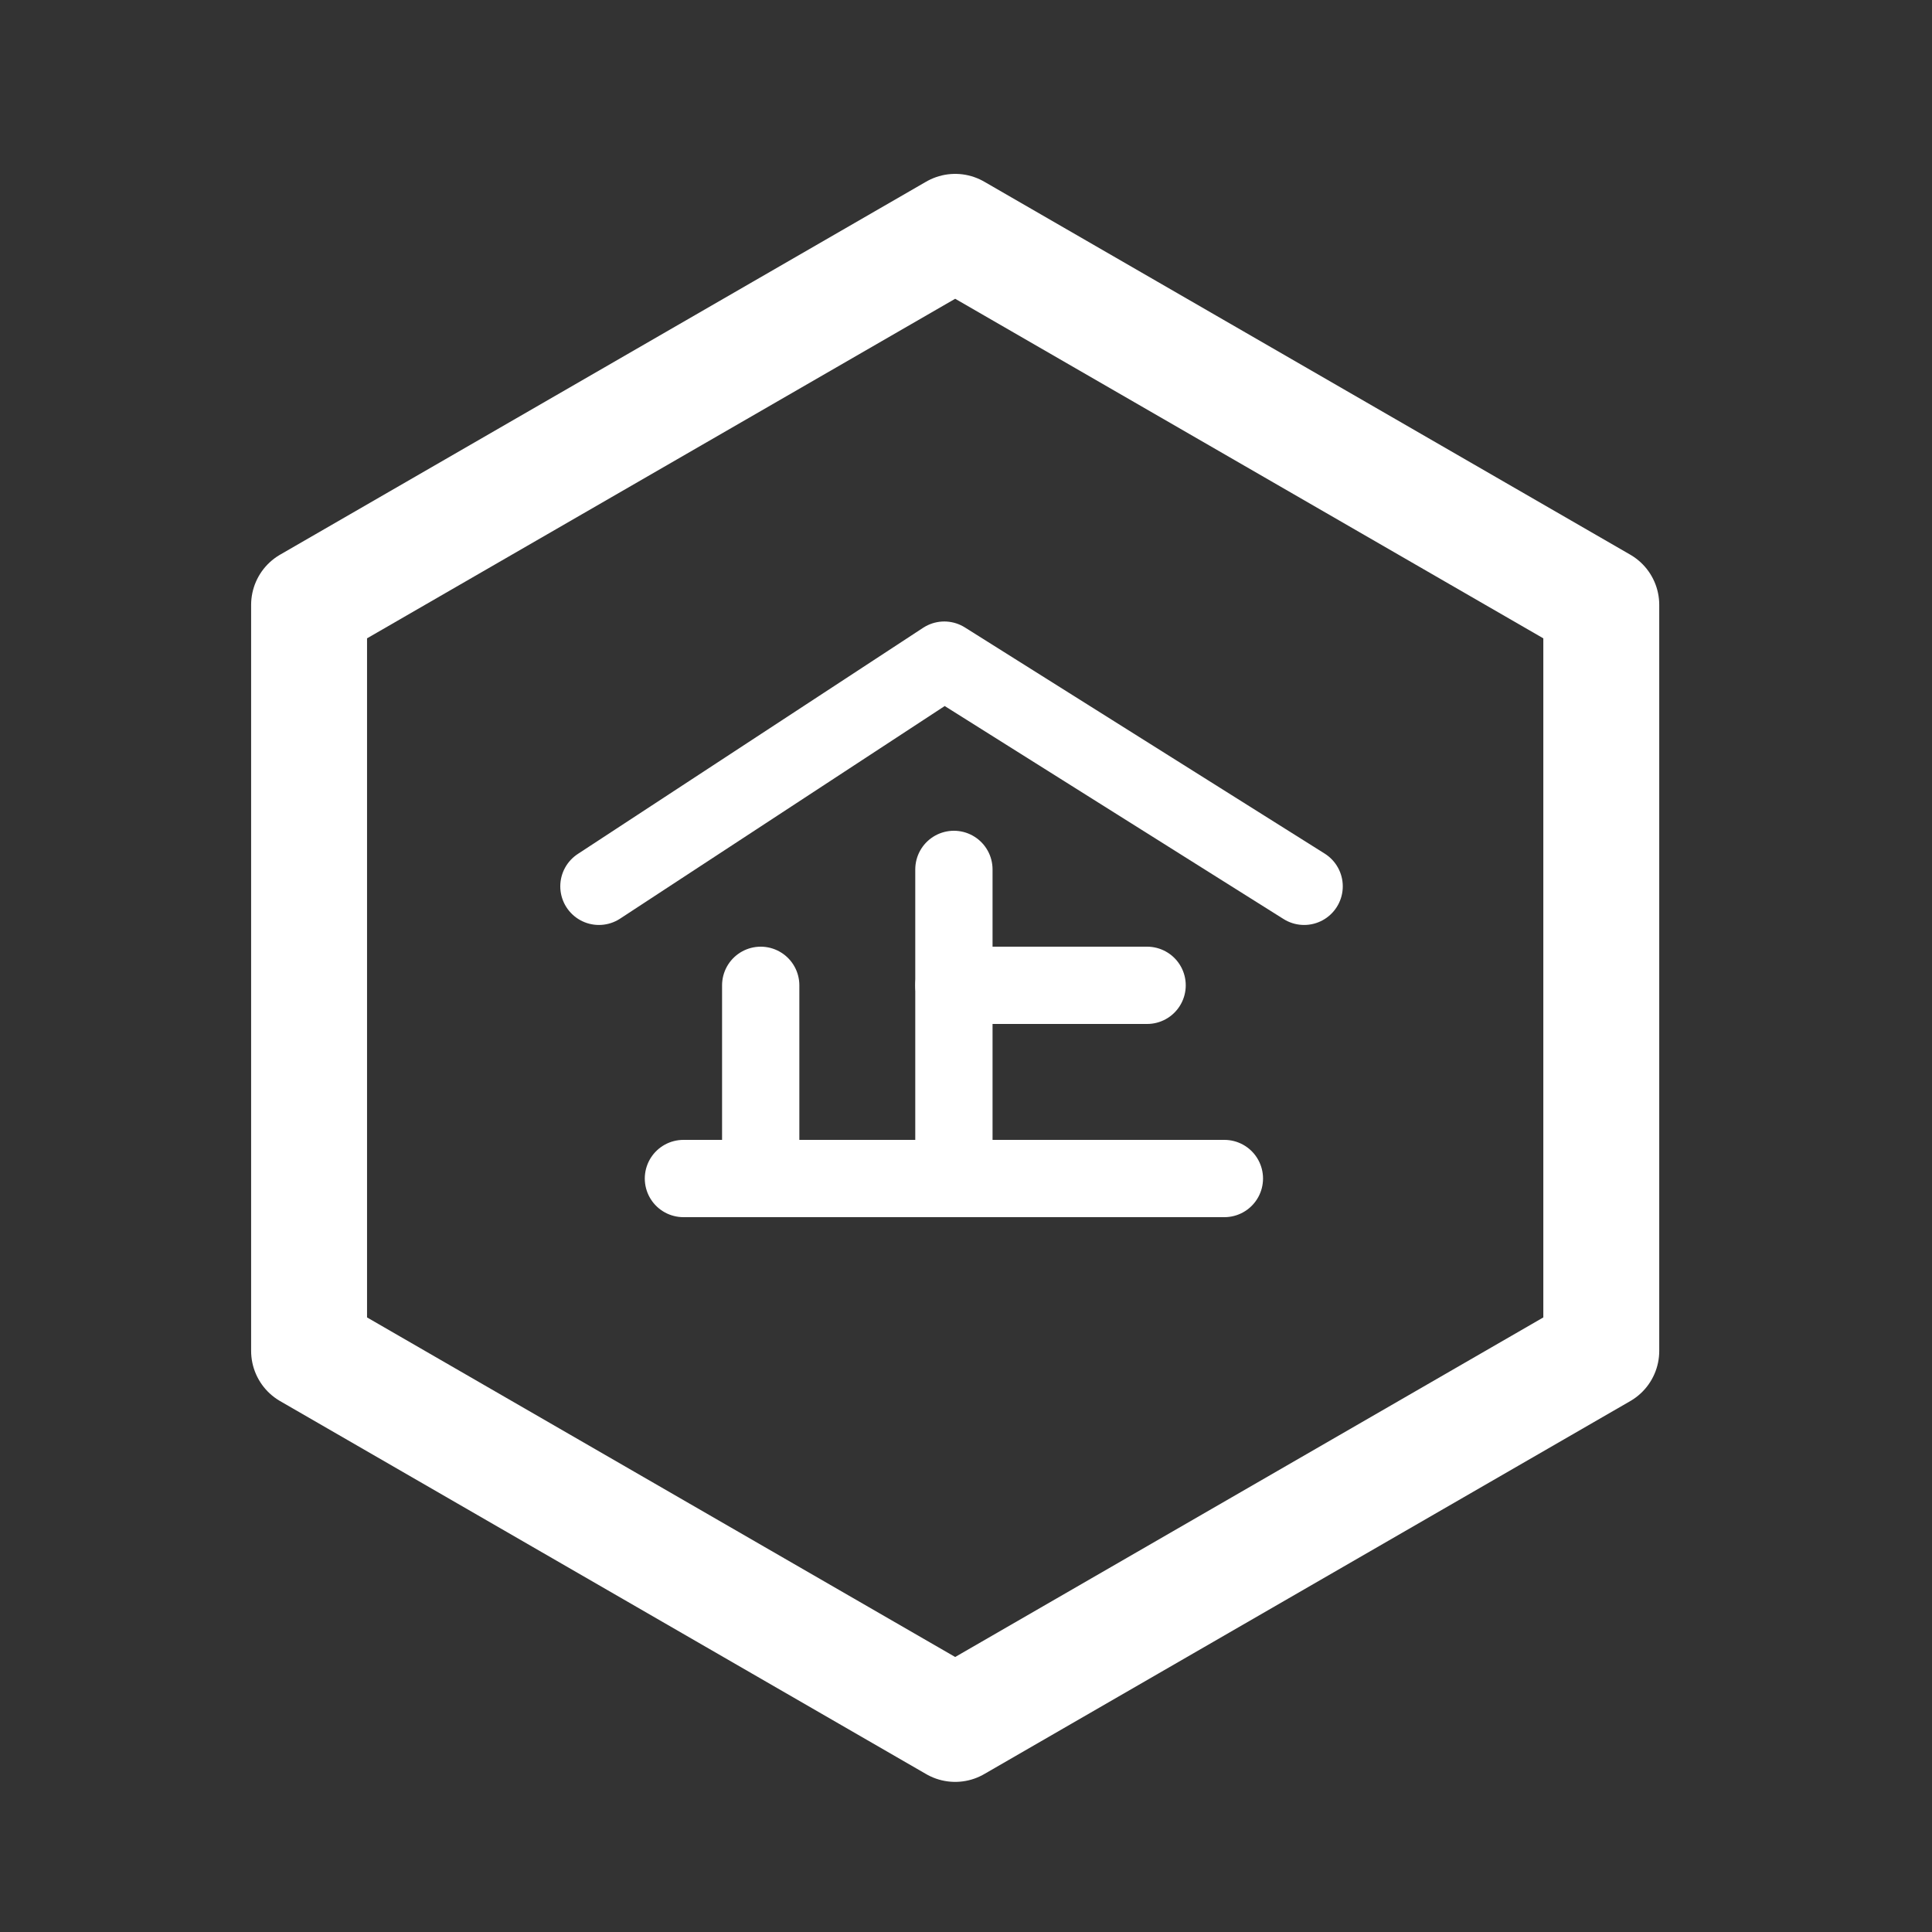 <svg xmlns="http://www.w3.org/2000/svg" width="50" height="50" viewBox="0 0 50 50">
  <rect x="0" y="0" width="50" height="50" fill="#333333" stroke="none"/>
  <defs>
    <style>
      .cls-1 {
        fill: #fff;
        stroke: #707070;
        opacity: 0;
      }

      .cls-2, .cls-3, .cls-4, .cls-6 {
        fill: none;
      }

      .cls-2, .cls-3, .cls-4 {
        stroke: #fff;
      }

      .cls-2, .cls-3 {
        stroke-linejoin: round;
      }

      .cls-2 {
        stroke-miterlimit: 10;
        stroke-width: 3px;
      }

      .cls-3, .cls-4 {
        stroke-linecap: round;
        stroke-width: 2px;
      }

      .cls-5 {
        stroke: none;
      }
    </style>
  </defs>
  <g id="enterprise_icon" transform="translate(-253 -272)">
    <g id="矩形_847" data-name="矩形 847" class="cls-1" transform="translate(253 272)">
      <rect class="cls-5" width="50" height="50"/>
      <rect class="cls-6" x="0.5" y="0.5" width="49" height="49"/>
    </g>
    <g id="组_296" data-name="组 296" transform="translate(179.5 0)">
      <path id="路径_192" data-name="路径 192" class="cls-2" d="M1715.611,927.934V908.627l-16.721-9.654-16.721,9.654v19.307l16.721,9.654Z" transform="translate(-1600.67 -620.973)"/>
      <g id="组_289" data-name="组 289" transform="translate(-0.313)">
        <path id="路径_193" data-name="路径 193" class="cls-3" d="M1104.313,3644.938l8.938-5.854,9.313,5.854" transform="translate(-1015 -3350)"/>
        <line id="直线_12" data-name="直线 12" class="cls-4" x2="14" transform="translate(91.5 302.5)"/>
        <line id="直线_13" data-name="直线 13" class="cls-4" y1="8" transform="translate(98.5 294.5)"/>
        <line id="直线_14" data-name="直线 14" class="cls-4" x2="5" transform="translate(98.5 297.5)"/>
        <line id="直线_15" data-name="直线 15" class="cls-4" y1="5" transform="translate(93.5 297.5)"/>
      </g>
    </g>
  </g>
</svg>
